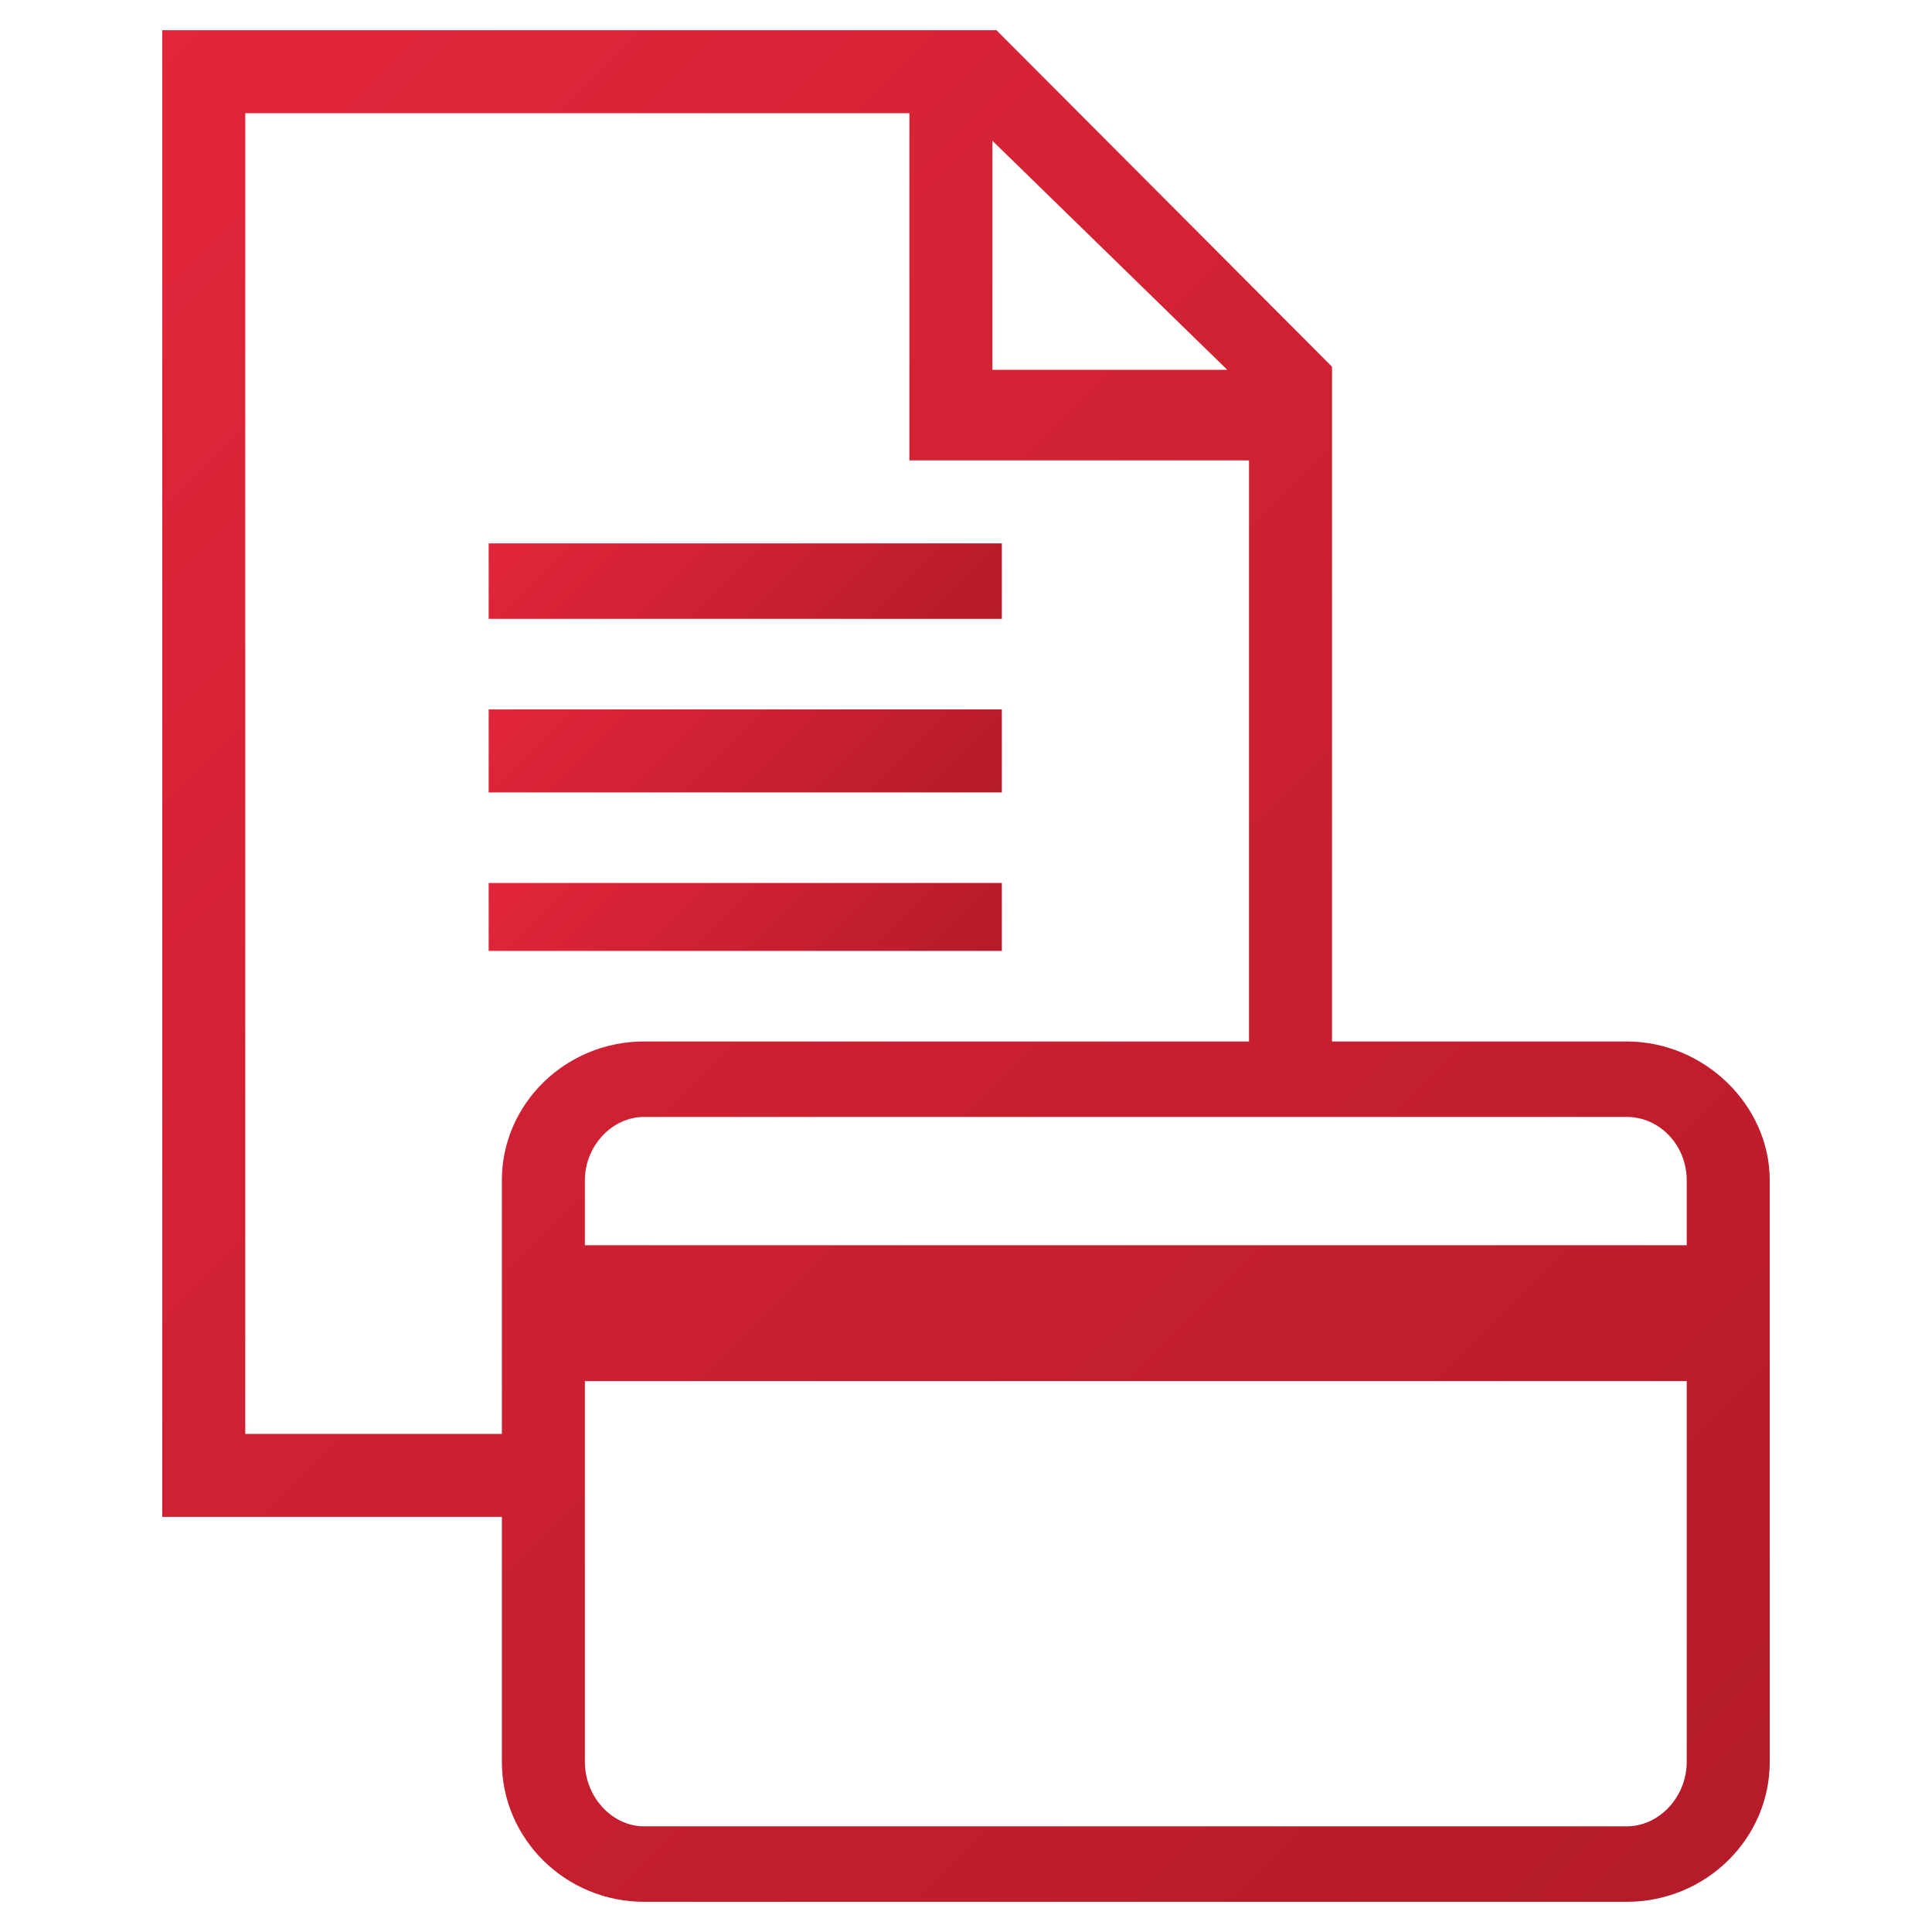 <?xml version="1.0" encoding="utf-8"?>
<!-- Generator: Adobe Illustrator 16.0.0, SVG Export Plug-In . SVG Version: 6.00 Build 0)  -->
<!DOCTYPE svg PUBLIC "-//W3C//DTD SVG 1.1//EN" "http://www.w3.org/Graphics/SVG/1.1/DTD/svg11.dtd">
<svg version="1.1" id="Layer_1" xmlns="http://www.w3.org/2000/svg" xmlns:xlink="http://www.w3.org/1999/xlink" x="0px" y="0px"
	 width="256px" height="256px" viewBox="0 0 256 256" enable-background="new 0 0 256 256" xml:space="preserve">
<g>
	<g>
		<linearGradient id="SVGID_1_" gradientUnits="userSpaceOnUse" x1="118.251" y1="96.501" x2="79.251" y2="57.501">
			<stop  offset="0" style="stop-color:#B51B29"/>
			<stop  offset="1" style="stop-color:#E3263A"/>
		</linearGradient>
		<rect x="64.75" y="72" fill="url(#SVGID_1_)" width="68" height="10"/>
		<linearGradient id="SVGID_2_" gradientUnits="userSpaceOnUse" x1="118.5" y1="119.25" x2="79" y2="79.75">
			<stop  offset="0" style="stop-color:#B51B29"/>
			<stop  offset="1" style="stop-color:#E3263A"/>
		</linearGradient>
		<rect x="64.75" y="94" fill="url(#SVGID_2_)" width="68" height="11"/>
		<linearGradient id="SVGID_3_" gradientUnits="userSpaceOnUse" x1="118" y1="140.75" x2="79.5" y2="102.251">
			<stop  offset="0" style="stop-color:#B51B29"/>
			<stop  offset="1" style="stop-color:#E3263A"/>
		</linearGradient>
		<rect x="64.75" y="117" fill="url(#SVGID_3_)" width="68" height="9"/>
	</g>
	<linearGradient id="SVGID_4_" gradientUnits="userSpaceOnUse" x1="224.888" y1="250.62" x2="-0.116" y2="25.616">
		<stop  offset="0" style="stop-color:#B51B29"/>
		<stop  offset="1" style="stop-color:#E3263A"/>
	</linearGradient>
	<path fill="url(#SVGID_4_)" d="M85.347,252c-10.392,0-18.847-8.319-18.847-18.545V201h-45V4h110.535L176.5,48.592V138h39.047
		c10.273,0,18.953,8.425,18.953,18.398v77.057c0,10.226-8.502,18.545-18.953,18.545H85.347z M77.5,233.455
		c0,4.632,3.594,8.545,7.847,8.545h130.2c4.311,0,7.953-3.913,7.953-8.545V183h-146V233.455z M32.5,190h34v-33.602
		C66.5,146.253,74.955,138,85.347,138H165.5V61h-45V15h-88V190z M85.347,148c-4.253,0-7.847,3.846-7.847,8.398V165h146v-8.602
		c0-4.631-3.567-8.398-7.953-8.398H85.347z M131.5,49h31.116L131.5,18.653V49z"/>
</g>
</svg>
